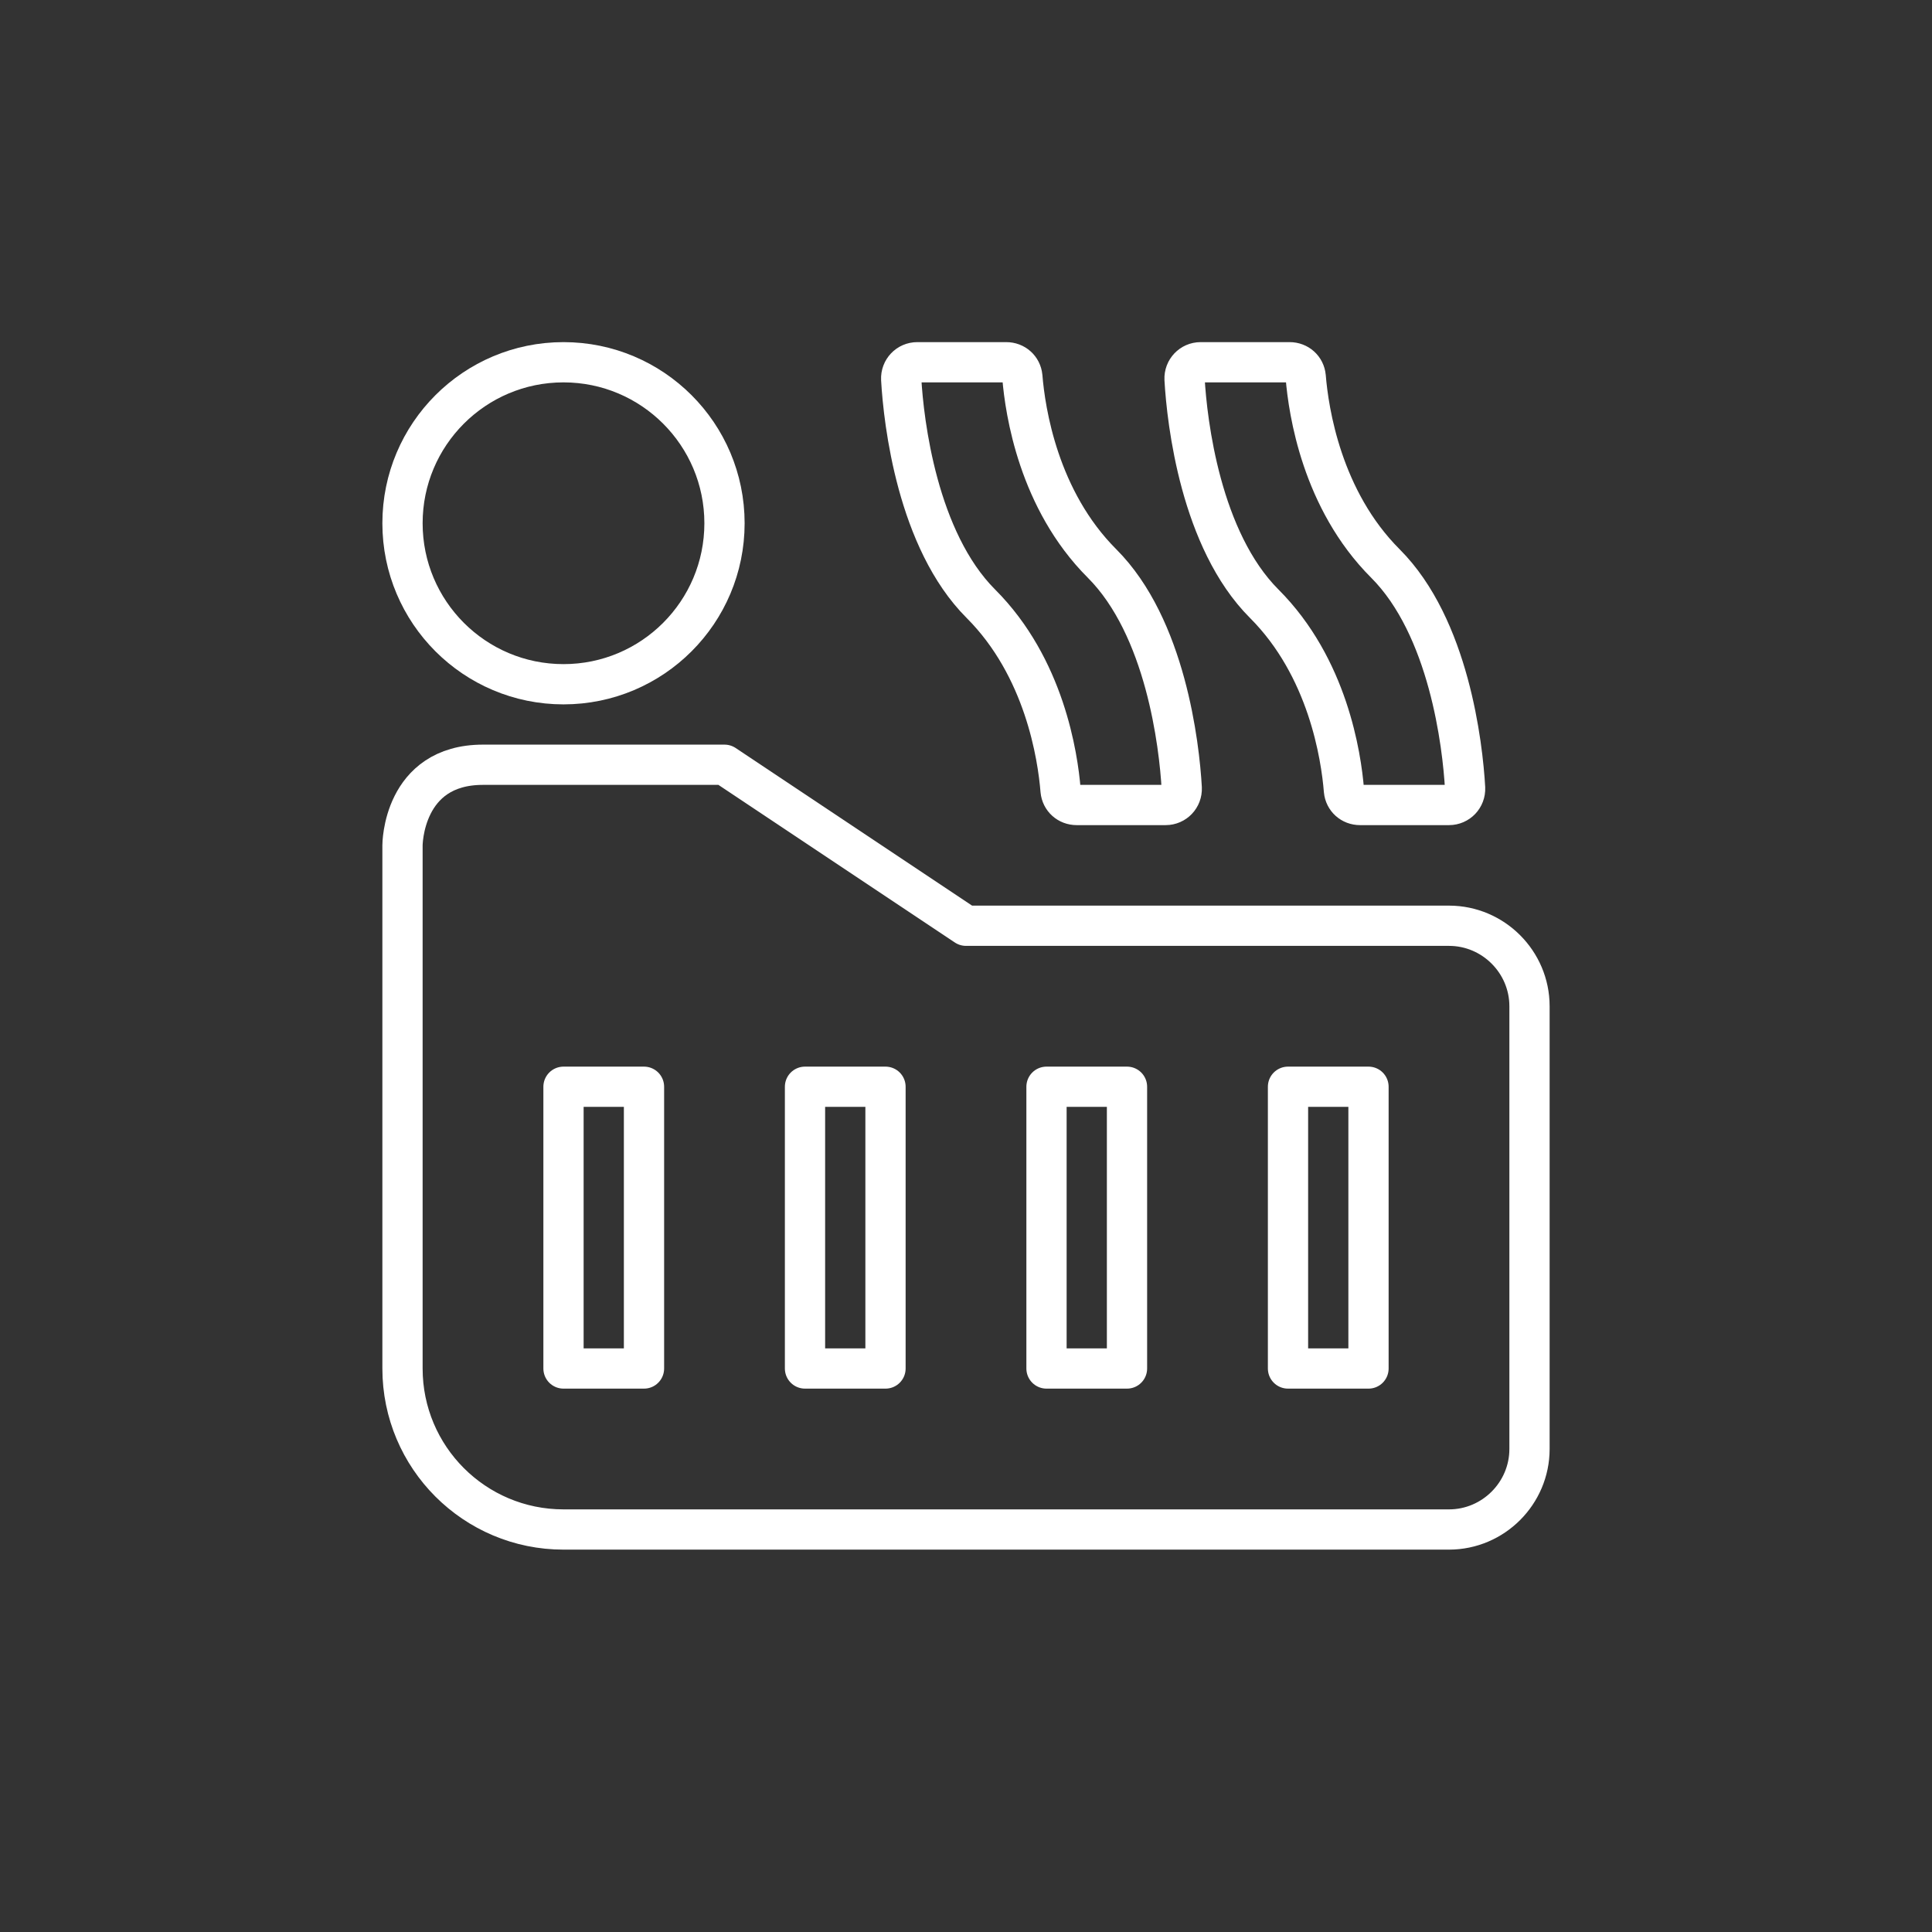 <svg width="48" height="48" viewBox="0 0 48 48" fill="none" xmlns="http://www.w3.org/2000/svg">
<rect x="0" y="0" width="48" height="48" fill="#333333" stroke="none"/>
<path d="M14 17C16.209 17 18 15.209 18 13C18 10.791 16.209 9 14 9C11.791 9 10 10.791 10 13C10 15.209 11.791 17 14 17Z" stroke="#FFFFFF" stroke-miterlimit="10"/>
<path d="M24 23H36C37.1 23 38 23.9 38 25V36C38 37.1 37.1 38 36 38H14C11.79 38 10 36.21 10 34V21C10 21 10 19 12 19H18L24 23Z" stroke="#FFFFFF" stroke-linecap="round" stroke-linejoin="round"/>
<path d="M16 27H14V34H16V27Z" stroke="#FFFFFF" stroke-linecap="round" stroke-linejoin="round"/>
<path d="M22 27H20V34H22V27Z" stroke="#FFFFFF" stroke-linecap="round" stroke-linejoin="round"/>
<path d="M28 27H26V34H28V27Z" stroke="#FFFFFF" stroke-linecap="round" stroke-linejoin="round"/>
<path d="M34 27H32V34H34V27Z" stroke="#FFFFFF" stroke-linecap="round" stroke-linejoin="round"/>
<path d="M22.79 9H25C25.21 9 25.38 9.15 25.4 9.36C25.47 10.22 25.8 12.42 27.38 14C28.96 15.58 29.3 18.51 29.36 19.58C29.37 19.81 29.19 20 28.96 20H26.75C26.54 20 26.37 19.85 26.35 19.64C26.28 18.78 25.95 16.58 24.37 15C22.79 13.42 22.45 10.49 22.39 9.42C22.38 9.19 22.56 9 22.79 9Z" stroke="#FFFFFF" stroke-miterlimit="10"/>
<path d="M29.83 9H32.04C32.25 9 32.42 9.15 32.44 9.36C32.51 10.22 32.84 12.42 34.42 14C36 15.58 36.34 18.51 36.4 19.58C36.41 19.81 36.23 20 36 20H33.79C33.58 20 33.41 19.85 33.39 19.64C33.32 18.78 32.99 16.58 31.41 15C29.83 13.42 29.49 10.49 29.43 9.42C29.42 9.19 29.6 9 29.83 9V9Z" stroke="#FFFFFF" stroke-miterlimit="10"/>
</svg>
